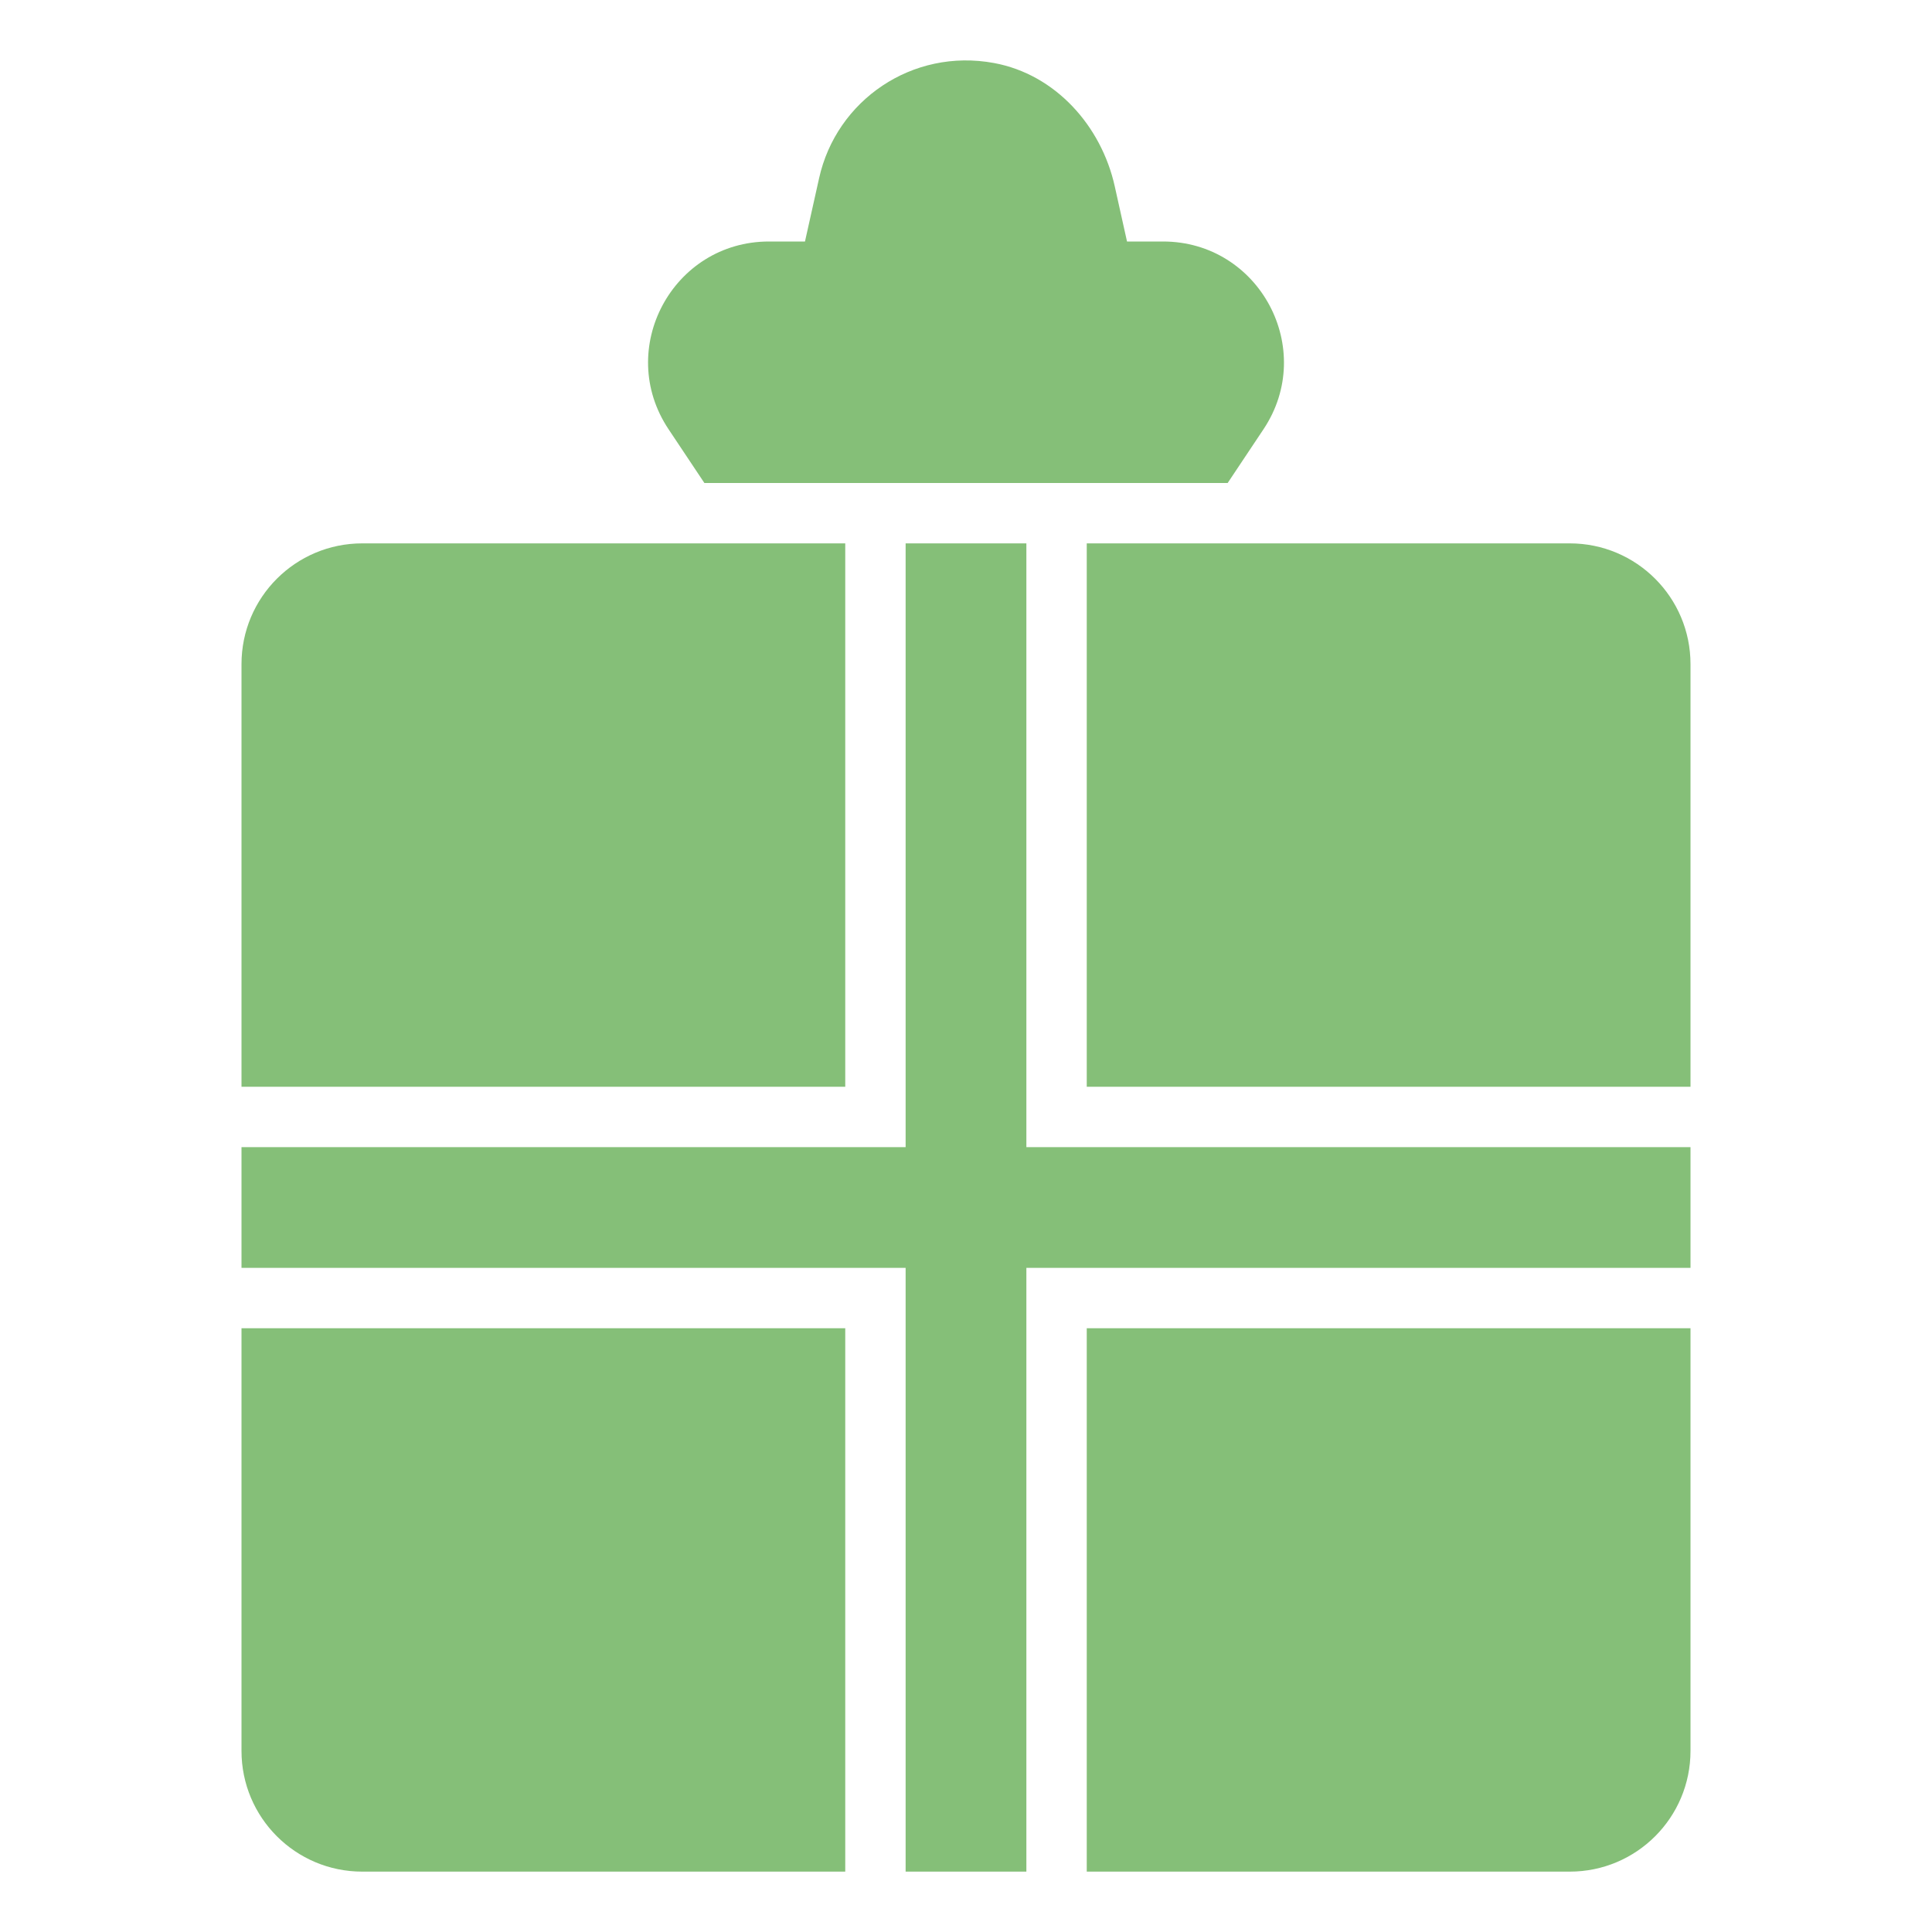 <!DOCTYPE svg PUBLIC "-//W3C//DTD SVG 1.1//EN" "http://www.w3.org/Graphics/SVG/1.1/DTD/svg11.dtd">
<!-- Uploaded to: SVG Repo, www.svgrepo.com, Transformed by: SVG Repo Mixer Tools -->
<svg version="1.1" id="Uploaded to svgrepo.com" xmlns="http://www.w3.org/2000/svg" xmlns:xlink="http://www.w3.org/1999/xlink" width="800px" height="800px" viewBox="0 0 32 32" xml:space="preserve" fill="#000000">
<g id="SVGRepo_bgCarrier" stroke-width="0"/>
<g id="SVGRepo_tracerCarrier" stroke-linecap="round" stroke-linejoin="round"/>
<g id="SVGRepo_iconCarrier"> <style type="text/css"> .stone_een{fill:#85bf78;} </style> <path class="stone_een" d="M14,18H4v-7c0-1.105,0.895-2,2-2h8V18z M11.667,8h8.667l0.594-0.891C21.813,5.78,20.86,4,19.263,4h-0.596 l-0.203-0.913c-0.223-1.005-0.986-1.856-1.999-2.043c-1.355-0.251-2.612,0.617-2.898,1.907L13.333,4h-0.596 c-1.597,0-2.55,1.78-1.664,3.109L11.667,8z M26,9h-8v9h10v-7C28,9.895,27.105,9,26,9z M18,31h8c1.105,0,2-0.895,2-2v-7H18V31z M4,29 c0,1.105,0.895,2,2,2h8v-9H4V29z M17,9h-2v10H4v2h11v10h2V21h11v-2H17V9z"/> </g>
</svg>